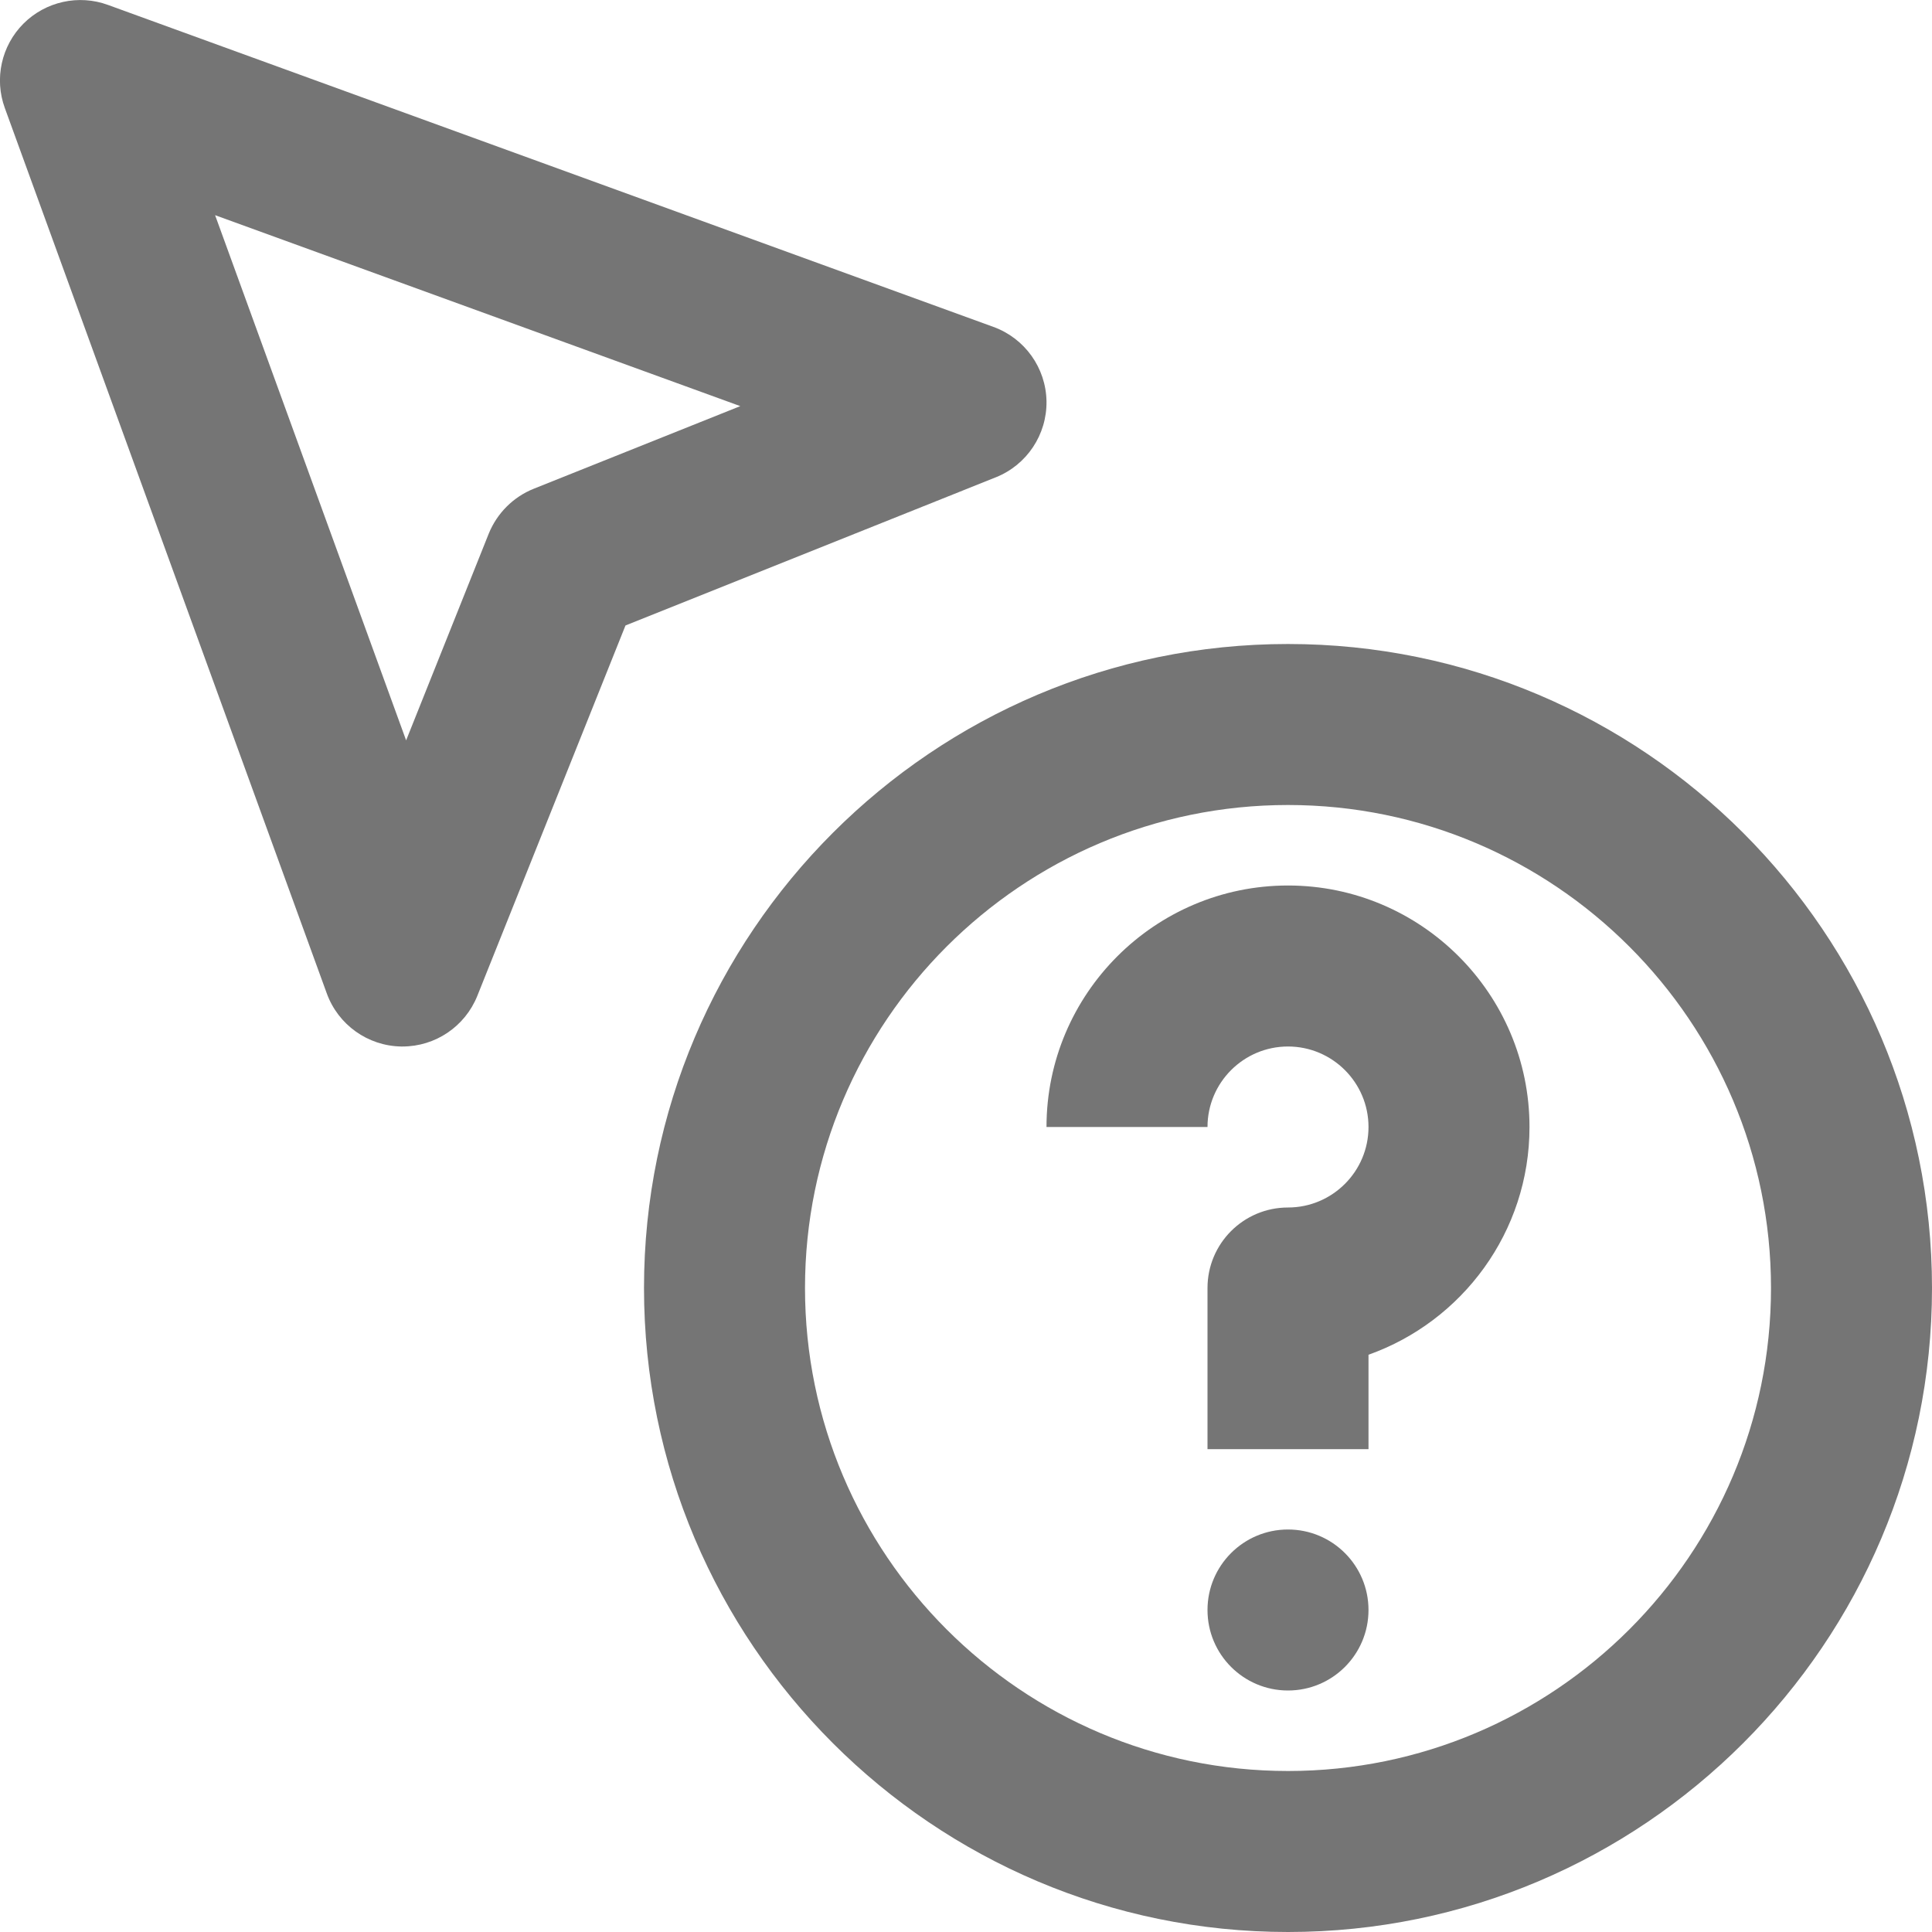 <?xml version="1.0" encoding="iso-8859-1"?>
<!-- Generator: Adobe Illustrator 16.0.0, SVG Export Plug-In . SVG Version: 6.00 Build 0)  -->
<!DOCTYPE svg PUBLIC "-//W3C//DTD SVG 1.1//EN" "http://www.w3.org/Graphics/SVG/1.1/DTD/svg11.dtd">
<svg version="1.1" xmlns="http://www.w3.org/2000/svg" xmlns:xlink="http://www.w3.org/1999/xlink" x="0px" y="0px" width="24px"
	 height="24px" viewBox="0 0 24 24" style="enable-background:new 0 0 24 24;" xml:space="preserve">
<g id="Frame_-_24px">
	<rect y="0" style="fill:none;" width="24" height="24"/>
</g>
<g id="Line_Icons">
	<g>
		<g>
			<path style="fill:#757575;" d="M17,18.002h-2V16c0-0.552,0.447-1,1-1c0.551,0,1-0.448,1-1c0-0.552-0.449-1-1-1s-1,0.448-1,1h-2
				c0-1.654,1.346-3,3-3s3,1.346,3,3c0,1.304-0.836,2.416-2,2.829V18.002z"/>
		</g>
		<g>
			<path style="fill:#757575;" d="M5,13c-0.006,0-0.011,0-0.016,0c-0.415-0.007-0.782-0.269-0.924-0.658l-4-11
				c-0.133-0.364-0.043-0.774,0.232-1.049c0.275-0.275,0.686-0.365,1.049-0.232l11,4C12.731,4.203,12.993,4.57,13,4.985
				c0.006,0.414-0.244,0.79-0.629,0.944L7.77,7.77l-1.841,4.602C5.776,12.752,5.408,13,5,13z M2.672,2.673l2.373,6.524l1.026-2.567
				c0.103-0.254,0.304-0.456,0.558-0.558l2.567-1.027L2.672,2.673z"/>
		</g>
		<g>
			<path style="fill:#757575;" d="M16,24c-4.411,0-8-3.589-8-8s3.589-8,8-8s8,3.589,8,8S20.411,24,16,24z M16,10
				c-3.309,0-6,2.691-6,6c0,3.309,2.691,6,6,6s6-2.691,6-6C22,12.692,19.309,10,16,10z"/>
		</g>
		<g>
			<circle style="fill:#757575;" cx="16" cy="20" r="1"/>
		</g>
	</g>
</g>
</svg>
